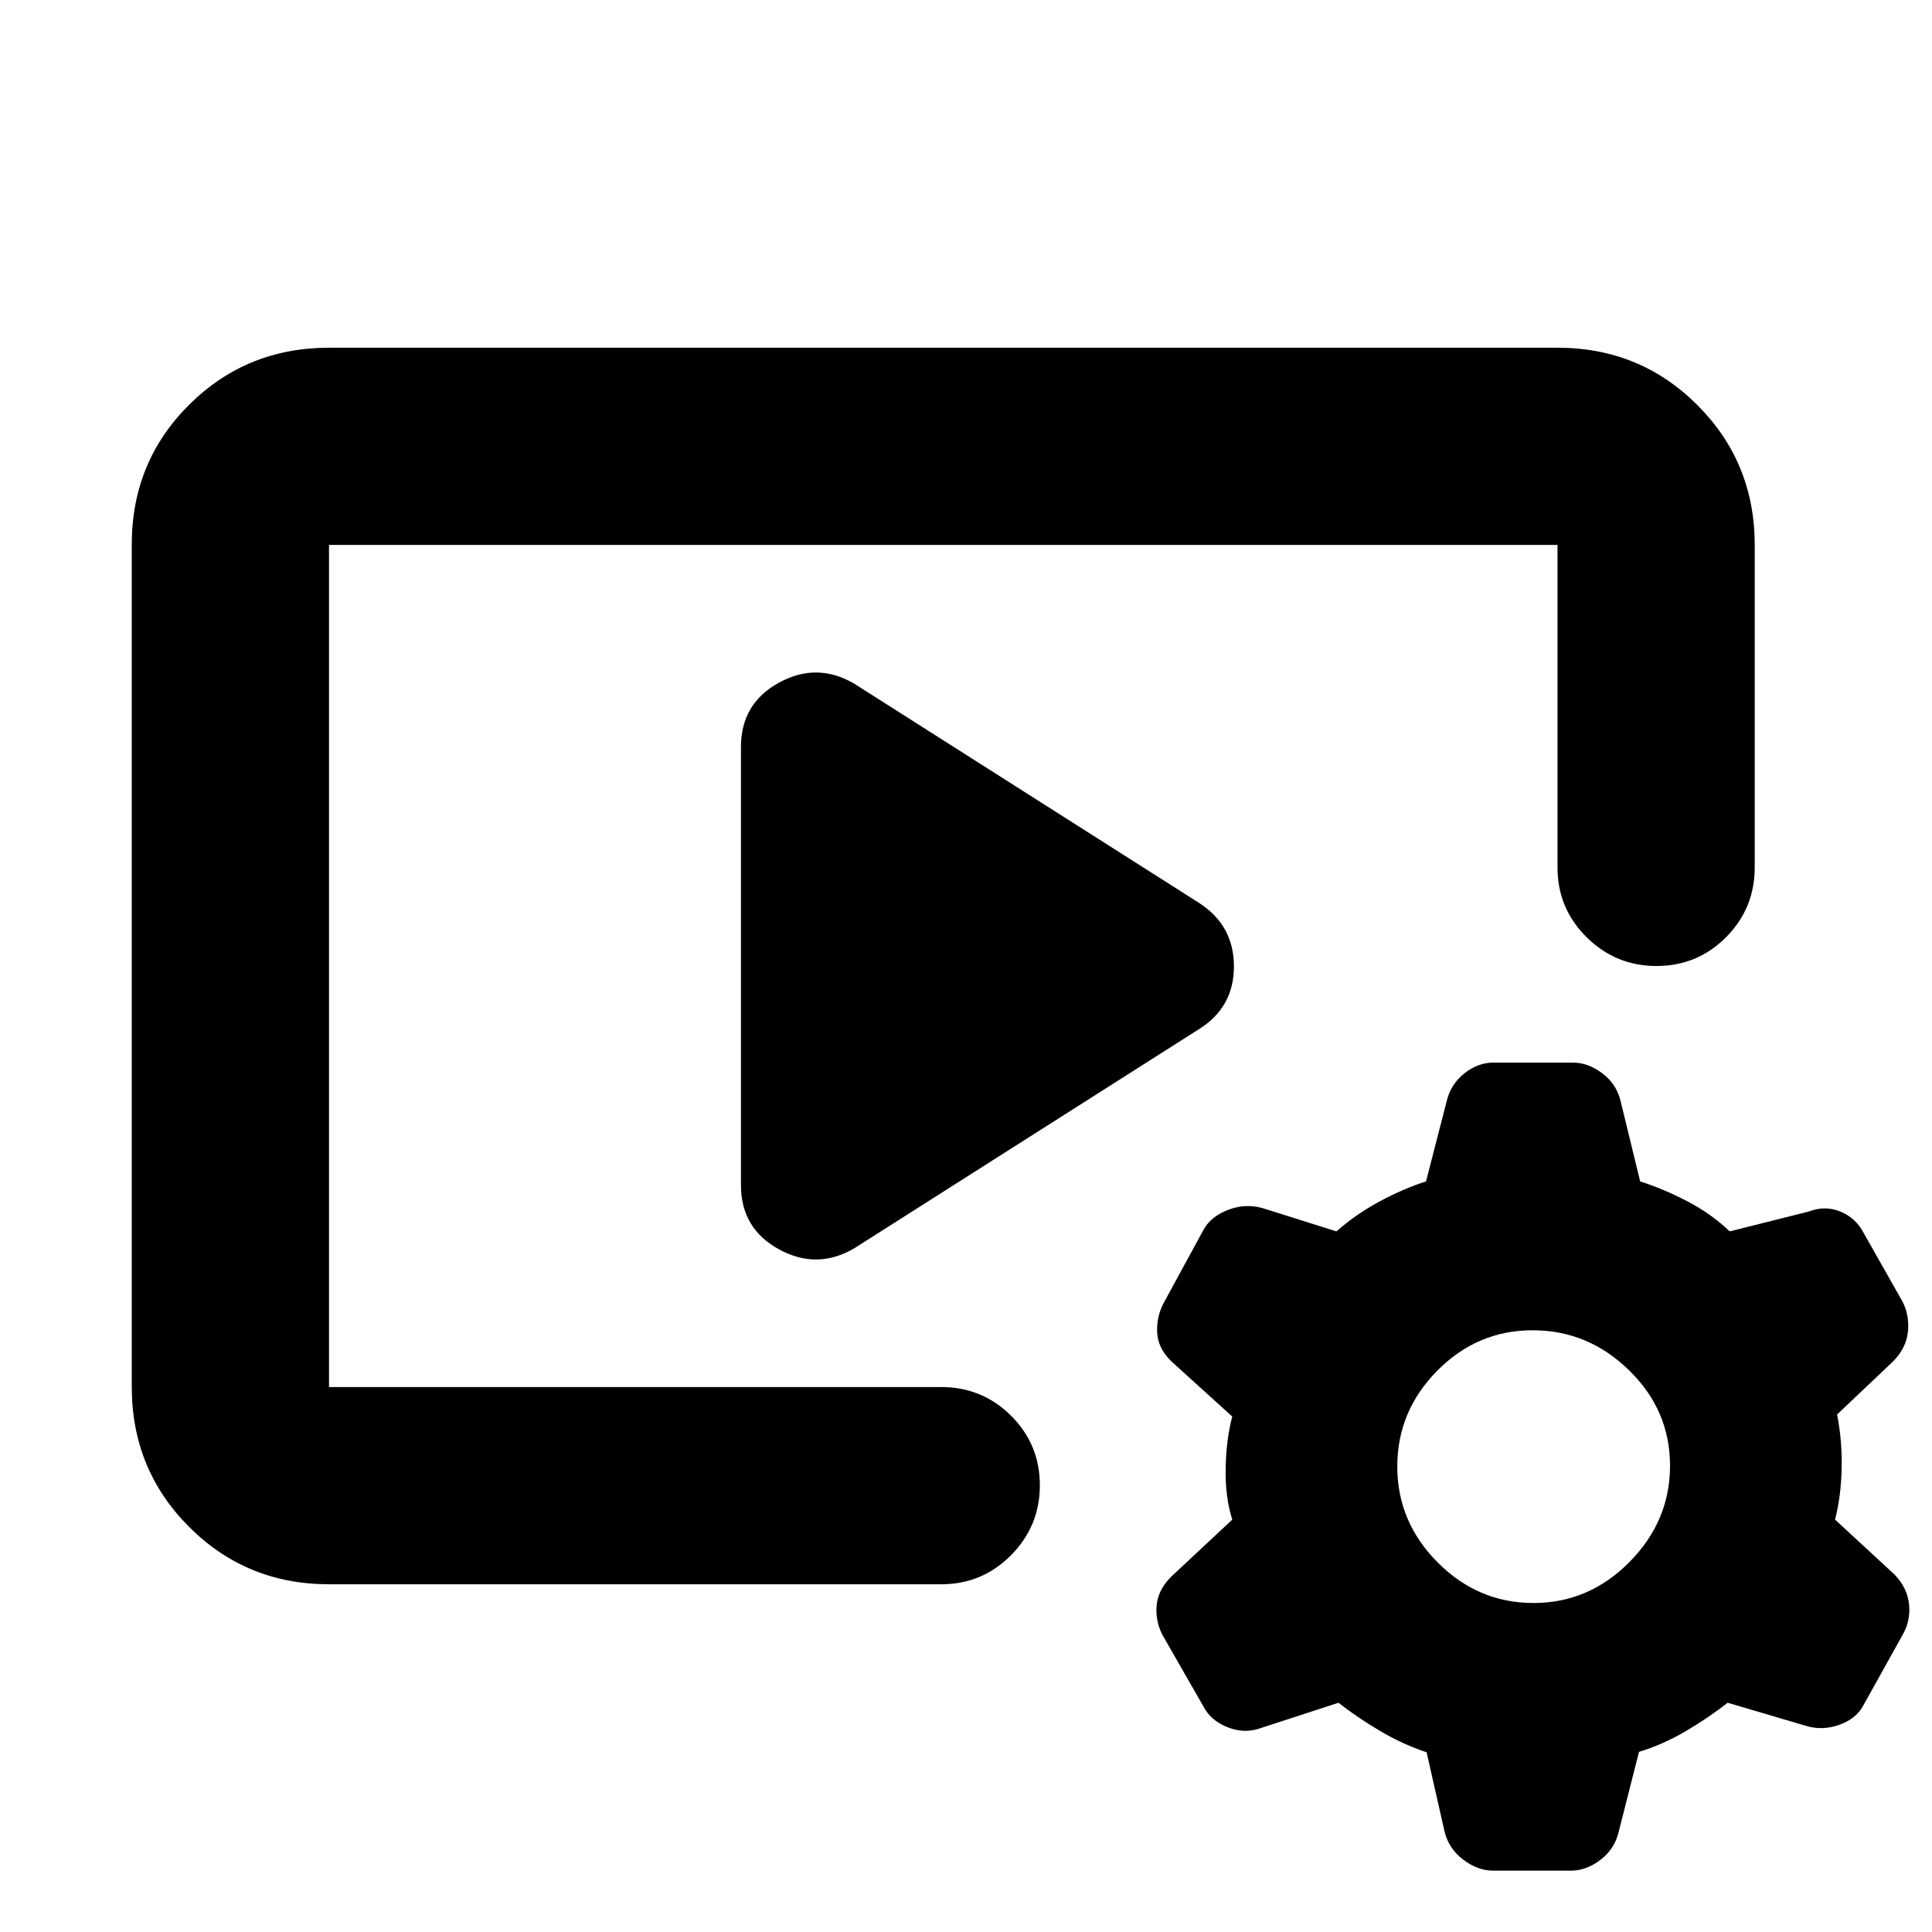 <svg xmlns="http://www.w3.org/2000/svg" height="20" viewBox="0 -960 960 960" width="20"><path d="M467.694-172.782H163.478q-41.005 0-69.503-28.51-28.498-28.51-28.498-69.531V-689.5q0-41.022 28.498-69.37 28.498-28.348 69.503-28.348h610.434q41.005 0 69.503 28.498 28.498 28.498 28.498 69.503v160.216q0 20.388-14.246 34.694Q843.421-480 823.123-480q-20.297 0-34.754-14.307-14.457-14.306-14.457-34.694v-160.216H163.478v418.434h304.216q20.388 0 34.694 14.246 14.307 14.246 14.307 34.544 0 20.298-14.307 34.755-14.306 14.456-34.694 14.456Zm-99.521-198.392v-217.652q0-21.595 18.87-31.95 18.87-10.354 37.392.472l171.173 108.825q17.522 11.168 17.522 31.65 0 20.481-17.522 31.308L424.435-339.696q-18.522 10.826-37.392.472-18.87-10.355-18.87-31.95Zm349.696 321.61-9-39.74q-11.739-3.87-23.109-10.587-11.369-6.717-20.673-14.021l-38.174 12.435q-8.261 3.13-16.805-.218-8.543-3.348-12.109-10.339l-19.695-34.365q-4.131-6.992-3.631-15.253.5-8.261 7.498-15.104l30.133-28.157q-3.566-11.174-3.283-25.608.283-14.435 3.283-25.609l-30.133-27.304q-6.998-6.696-7.215-14.957-.218-8.261 3.913-15.368l19.13-35.134q3.566-6.542 12.109-9.89 8.544-3.347 17.245-.916l36.734 11.569q9.304-8.305 21.173-14.74 11.87-6.434 23.323-10.1l10.286-39.943q2-8.386 8.761-13.736Q734.391-432 742.087-432h39.391q7.696 0 14.739 5.351 7.044 5.35 9.044 13.736l9.72 39.943q11.454 3.666 23.323 9.818 11.87 6.152 21.174 15.022l39.304-9.87q8.095-3.13 15.772.051 7.678 3.181 11.576 10.775l19.131 33.761q3.565 6.761 2.783 15.022-.783 8.261-7.479 14.957l-27.739 26.304q2.565 12.739 2.283 26.661-.283 13.922-3.283 25.556l29.568 27.304q6.432 6.696 7.215 14.957.782 8.261-3.348 15.253l-19.131 34.365q-3.565 6.991-12.108 10.057-8.544 3.065-16.805.5l-38.739-11.435q-9.304 7.304-20.674 14.022-11.369 6.717-23.394 10.382l-10.149 39.943q-2 8.386-9.044 13.737-7.043 5.35-14.614 5.35h-38.641q-7.571 0-14.741-5.35t-9.352-13.737Zm44.126-113.914q27.526 0 47.678-20.365 20.153-20.364 20.153-47.891 0-27.526-20.365-47.396-20.365-19.869-47.891-19.869-27.527 0-47.396 20.082-19.87 20.081-19.87 47.608 0 27.527 20.082 47.679t47.609 20.152Z"/></svg>